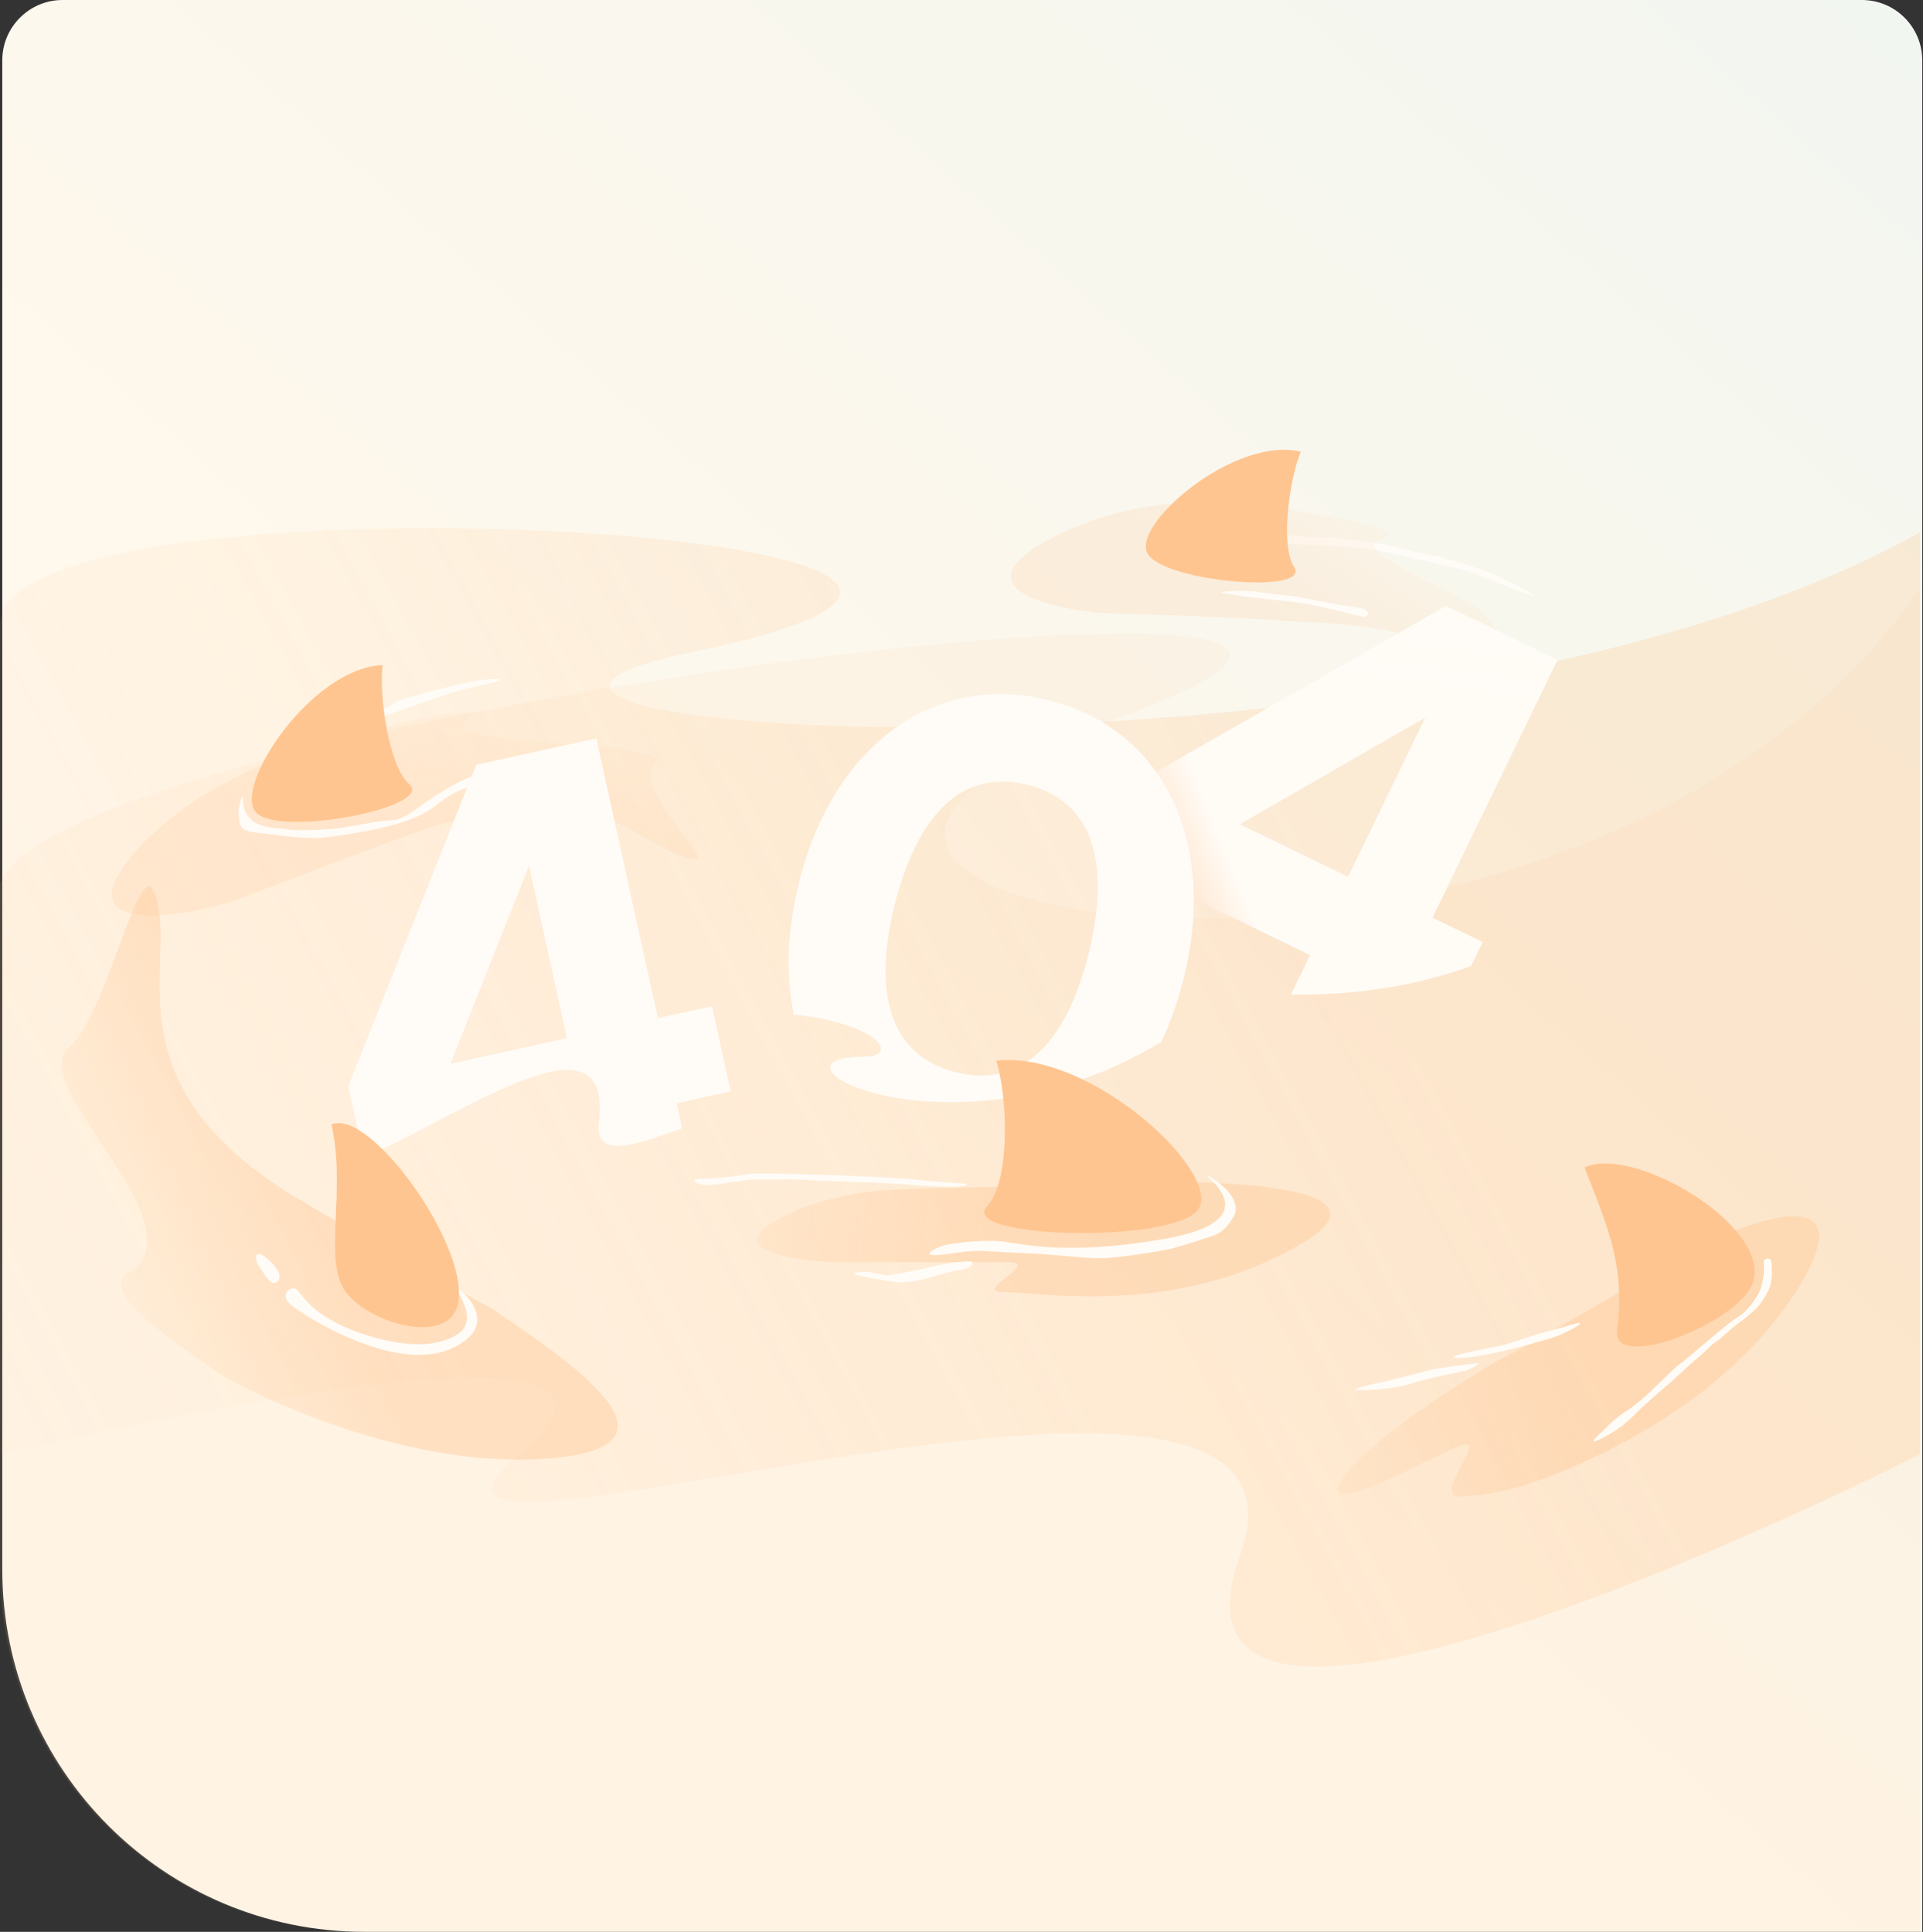 <svg width="637" height="640" viewBox="0 0 637 640" fill="none" xmlns="http://www.w3.org/2000/svg">
<rect x="0" y="0" width="637" height="640" fill="#333333" stroke="none"/>
<path d="M0.753 20C0.753 8.954 9.707 0 20.753 0H616.753C627.799 0 636.753 8.954 636.753 20V640H120.753C54.479 640 0.753 586.274 0.753 520V20Z" fill="url(#paint0_linear)"/>
<path d="M365.203 239.79C559.263 170.979 22.201 234.679 0 292.69V520C0 586.274 53.726 640 120 640H636L636 195.023C520.234 362.214 184.864 303.735 365.203 239.79Z" fill="#FFC590" fill-opacity="0.1"/>
<path d="M228.693 216.169C418.902 176.867 -0 151.737 0 207.005V481.819C0 481.819 239.525 425.023 171.823 481.819C104.122 538.615 446.915 415.84 410.817 515.209C374.719 614.578 636 481.819 636 481.819V176.3C472.719 268.414 99.551 242.853 228.693 216.169Z" fill="url(#paint1_linear)" fill-opacity="0.2"/>
<path d="M442.094 178.232C440.046 178.03 435.387 178.087 429.443 177.46C425.775 177.283 417.95 176.897 415.99 176.767C414.03 176.637 417.26 178.669 419.12 179.701C429.716 180.204 451.735 181.372 455.043 182.017C459.18 182.824 479.097 187.337 483.674 188.505C488.252 189.673 495.9 193.173 505.576 196.675C515.253 200.176 495.18 190 491.425 188.953C487.671 187.906 477.994 184.404 474.721 184.121C471.448 183.837 459.964 180.515 457.495 180.152C455.025 179.788 444.142 178.435 442.094 178.232Z" fill="#FFFCF7"/>
<path d="M472.999 454.066C476.013 453.249 484.162 452.179 490.037 451.593C489.245 452.274 487.155 453.738 485.132 454.146C482.603 454.656 471.236 457.079 466.995 458.534C462.754 459.989 452.767 460.726 449.395 460.547C446.698 460.403 455.118 458.428 459.665 457.459C463.105 456.6 470.588 454.719 472.999 454.066Z" fill="#FFFCF7"/>
<path d="M428.671 187.845C423.949 180.557 427.257 158.277 430.896 149.649C409.006 144.319 374.704 173.856 380.124 183.376C385.544 192.896 434.573 196.955 428.671 187.845Z" fill="#FFC590"/>
<path d="M535.652 440.902C538.241 419.932 533.348 408.31 524.867 386.75C541.169 379.281 586.231 405.985 580.776 424.551C576.821 438.011 533.936 454.797 535.652 440.902Z" fill="#FFC590"/>
<path d="M596.226 425.761C615.026 394.687 588.813 400.04 559.928 414.21C556.461 416.505 508.822 444.407 498.364 449.666C487.906 454.925 448.689 480.259 443.884 491.372C439.08 502.485 470.316 484.57 482.684 479.327C495.052 474.084 473.105 496.487 484.182 495.812C497.024 495.029 508.199 491.374 517.878 487.271C527.558 483.167 572.725 464.602 596.226 425.761Z" fill="url(#paint2_linear)" fill-opacity="0.4"/>
<path d="M349.813 177.529C321.719 191.514 336.946 200.096 364.583 203.113C368.175 203.042 415.852 204.71 425.917 205.709C435.983 206.708 479.737 204.763 494.98 229.698C500.436 238.625 502.398 212.546 490.937 202.74C482.117 195.194 445.62 182.614 457.612 178.587C468.151 175.048 438.03 170.717 429.067 169.236C420.104 167.754 384.931 160.048 349.813 177.529Z" fill="url(#paint3_linear)" fill-opacity="0.2"/>
<path d="M43.986 283.173C23.658 307.082 51.728 306.315 78.323 298.218C81.598 296.739 126.223 279.922 135.734 276.477C198.831 253.623 209.358 280.196 229.068 284.535C239.285 286.784 208.197 261.378 217.126 253.05C225.615 245.133 144.764 247.494 154.205 239.074C162.502 231.675 133.105 239.542 124.282 241.706C115.459 243.869 69.397 253.288 43.986 283.173Z" fill="url(#paint4_linear)" fill-opacity="0.2"/>
<path d="M188.161 482.436C226.492 476.914 189.434 451.367 162.612 433.329C158.815 431.53 110.494 404.1 100.339 398.131C32.965 358.536 60.213 317.727 50.947 295.276C46.144 283.638 34.594 337.721 22.954 346.869C7.589 358.946 67.413 406.145 42.714 421.513C31.305 428.611 61.795 446.903 70.156 453.347C78.518 459.791 137.739 489.7 188.161 482.436Z" fill="url(#paint5_linear)" fill-opacity="0.4"/>
<path d="M431.439 411.82C464.564 392.043 400.548 390.395 364.399 392.043C359.798 392.749 307.876 393.456 294.731 394.162C281.586 394.868 263.183 399.106 253.325 406.876C243.466 414.646 264.498 418.178 279.615 418.178H333.508C345.996 418.178 321.021 428.066 332.852 428.066C344.682 428.066 390.032 436.542 431.439 411.82Z" fill="url(#paint6_linear)" fill-opacity="0.4"/>
<path d="M151.901 441.813C153.749 440.581 158.214 436.271 149.479 424.983C155.91 429.259 164.98 439.575 149.812 446.63C130.852 455.449 99.917 435.406 96.258 432.199C92.599 428.992 95.925 426.186 97.921 426.988C99.916 427.789 102.046 435.954 120.341 441.967C138.636 447.98 147.567 444.703 151.901 441.813Z" fill="#FFFCF7"/>
<path d="M90.45 425.01C88.904 424.838 86.84 420.885 85.293 418.65C83.918 415.04 85.637 413.837 90.106 418.478C94.576 423.12 91.997 425.182 90.45 425.01Z" fill="#FFFCF7"/>
<path d="M385.74 410.431C419.409 404.553 400.971 390.925 399.367 389.054C410.323 395.2 410.056 400.812 408.72 402.949C407.384 405.087 405.513 408.293 401.238 409.63C396.962 410.966 391.351 412.836 388.144 413.638C384.938 414.439 370.241 416.844 364.63 416.844C359.018 416.844 350.2 415.775 345.658 415.508C341.115 415.241 330.427 414.707 325.35 414.439C320.273 414.172 315.463 415.508 310.386 415.775C305.309 416.043 309.05 413.905 311.989 412.836C314.929 411.767 325.35 410.698 331.496 411.233C337.642 411.767 352.071 416.31 385.74 410.431Z" fill="#FFFCF7"/>
<path d="M303.438 420.852C306.378 420.318 314.127 417.913 321.342 417.913C322.944 418.18 322.144 420.051 318.67 420.585C315.197 421.12 310.387 422.456 307.982 423.257C305.577 424.059 300.767 424.861 298.63 424.861C296.492 424.861 291.415 424.059 285.269 422.723C280.352 421.654 284.823 421.387 287.674 421.387C288.92 421.654 291.788 422.242 293.285 422.456C295.155 422.723 300.499 421.387 303.438 420.852Z" fill="#FFFCF7"/>
<path d="M298.696 390.387C303.256 390.767 313.899 391.907 320.169 392.097C321.499 394.187 303.257 392.667 299.267 392.287C295.276 391.907 272.472 391.337 268.292 390.957C264.111 390.577 253.089 390.767 249.859 390.767C246.628 390.767 235.606 393.047 232.566 392.477C229.525 391.907 229.525 390.577 231.426 390.577C233.326 390.577 243.207 390.007 247.008 389.057C250.808 388.107 294.136 390.007 298.696 390.387Z" fill="#FFFCF7"/>
<path d="M582.435 428.71C583.763 426.513 584.762 420.996 584.176 417.701C585.351 416.552 586.654 416.68 586.806 418.212C586.959 419.745 587.187 424.624 586.114 426.795C585.04 428.966 583.737 431.417 582.102 433.128C580.466 434.839 577.605 437.188 575.433 438.695C573.262 440.201 570.706 443.036 568.765 444.261C566.823 445.487 564.038 448.602 562.122 450.083C560.205 451.564 554.559 457.028 552.412 458.79C550.266 460.552 545.054 465.199 542.933 467.217C540.812 469.234 538.052 472.605 531.436 476.102C524.819 479.6 529.086 475.821 531.207 473.803C533.328 471.786 534.222 470.407 539.792 466.756C545.361 463.105 553.717 453.759 556.374 451.946C559.031 450.133 571.576 438.821 575.229 436.651C578.883 434.481 581.106 430.906 582.435 428.71Z" fill="#FFFCF7"/>
<path d="M509.96 441.817C513.225 440.924 518.75 439.427 522.763 438.27C524.806 438.066 521.89 439.87 517.697 441.802C513.504 443.734 510.95 443.988 507.704 445.069C504.458 446.149 493.112 448.794 488.788 449.414C484.464 450.034 480.596 450.041 481.561 449.378C482.527 448.714 492.633 446.571 495.935 446.053C499.237 445.534 506.695 442.71 509.96 441.817Z" fill="#FFFCF7"/>
<path d="M416.897 198.174C412.801 197.769 408.063 197.023 405.372 196.479C401.657 195.833 413.385 195.48 416.076 196.025C418.766 196.569 428.184 197.46 430.452 197.843C432.721 198.226 443.905 200.564 449.447 201.231C454.988 201.898 453.058 204.929 451.171 204.305C449.284 203.681 434.547 200.276 432.077 199.912C429.608 199.549 420.994 198.579 416.897 198.174Z" fill="#FFFCF7"/>
<path d="M79.158 270.761C78.831 269.128 79.157 265.863 80.463 263.577C79.81 275.985 93.199 274.026 94.832 274.679C96.464 275.332 107.893 275.005 112.465 274.352C117.036 273.699 126.179 271.74 129.771 271.74C133.363 271.74 137.608 268.148 140.873 265.862C144.139 263.577 153.935 257.372 158.18 256.719C162.425 256.066 181.69 252.801 187.568 251.495C193.446 250.189 203.242 251.495 194.425 252.801C185.609 254.107 177.772 255.413 170.915 256.72C164.058 258.026 162.098 259.005 155.894 260.638C149.69 262.271 147.078 264.883 142.506 268.148C137.935 271.414 129.445 273.7 124.547 274.679C119.649 275.659 110.505 277.292 105.607 277.618C100.709 277.945 88.627 276.312 83.73 275.659C78.831 275.006 79.484 272.393 79.158 270.761Z" fill="#FFFCF7"/>
<path d="M113.027 241.71C114.176 240.687 122.468 236.592 128.747 234.209C129.41 233.536 131.823 231.912 136.173 230.804C141.61 229.418 150.34 226.828 157.641 225.594C164.942 224.359 167.777 225.045 164.153 225.968C160.528 226.892 152.333 228.511 148.735 229.741C145.136 230.971 137.938 233.432 132.246 235.456C126.555 237.48 127.116 236.816 123.008 239.323C118.9 241.831 118.822 240.911 113.027 241.71Z" fill="#FFFCF7"/>
<path d="M135.55 259.77C128.641 253.74 125.537 230.158 126.73 220.341C102.957 221.278 76.694 261.22 84.959 269.314C93.224 277.409 144.186 267.308 135.55 259.77Z" fill="#FFC590"/>
<path fill-rule="evenodd" clip-rule="evenodd" d="M235.841 333.38L242.041 361.564L224.125 365.506L225.946 373.784C208.055 380.357 197.049 383.352 198.415 371.88C202.023 341.571 172.642 356.923 143.629 372.082C135.682 376.235 127.762 380.373 120.555 383.554L115.349 359.887L157.764 253.381L197.534 244.632L217.925 337.322L235.841 333.38ZM175.227 286.787L149.213 352.437L187.802 343.948L175.227 286.787Z" fill="#FFFCF7"/>
<path fill-rule="evenodd" clip-rule="evenodd" d="M427.62 329.472C447.678 329.785 467.911 327.074 487.305 320.043L491.162 312.091L474.523 304.02L515.941 218.629L479.005 200.713L379.258 257.813L366.664 283.777L433.953 316.415L427.62 329.472ZM472.09 237.789L410.708 273.067L446.547 290.45L472.09 237.789Z" fill="url(#paint7_linear)"/>
<path fill-rule="evenodd" clip-rule="evenodd" d="M427.62 329.472C447.678 329.785 467.911 327.074 487.305 320.043L491.162 312.091L474.523 304.02L515.941 218.629L479.005 200.713L379.258 257.813L366.664 283.777L433.953 316.415L427.62 329.472ZM472.09 237.789L410.708 273.067L446.547 290.45L472.09 237.789Z" fill="url(#paint8_linear)" fill-opacity="0.02"/>
<path fill-rule="evenodd" clip-rule="evenodd" d="M262.993 336.147C260.222 323.214 260.738 308.367 264.704 292.347C275.889 247.173 309.202 222.551 347.274 231.977C385.347 241.403 403.324 278.724 392.139 323.898C390.229 331.615 387.737 338.717 384.72 345.14C315.699 386.999 247.346 350.237 286.381 350.065C296.485 350.02 293.487 341.319 269.436 336.946C267.364 336.569 265.21 336.308 262.993 336.147ZM340.339 259.989C320.02 254.959 304.277 267.81 296.267 300.161C288.501 331.527 296.43 350.239 316.749 355.27C337.067 360.3 352.811 347.449 360.576 316.084C368.586 283.732 360.658 265.02 340.339 259.989Z" fill="#FFFCF7"/>
<path d="M326.963 399.654C334.853 391.177 333.748 362.734 329.966 351.383C361.948 347.811 405.948 389.785 396.705 400.965C387.463 412.144 317.1 410.25 326.963 399.654Z" fill="#FFC590"/>
<path d="M114.356 427.738C106.916 417.075 114.833 394.959 109.79 372.531C122.863 366.822 156.945 414.934 151.461 432.88C147.484 445.892 121.54 438.034 114.356 427.738Z" fill="#FFC590"/>
<defs>
<linearGradient id="paint0_linear" x1="297.061" y1="382.243" x2="773.357" y2="-157.205" gradientUnits="userSpaceOnUse">
<stop stop-color="#FFF8EC"/>
<stop offset="0.707" stop-color="#F2F6F0"/>
<stop offset="1" stop-color="#FFF9F0" stop-opacity="0.62"/>
</linearGradient>
<linearGradient id="paint1_linear" x1="500.33" y1="397.221" x2="42.805" y2="646.168" gradientUnits="userSpaceOnUse">
<stop stop-color="#FFB46E"/>
<stop offset="1" stop-color="#FFC590" stop-opacity="0"/>
</linearGradient>
<linearGradient id="paint2_linear" x1="517.411" y1="455.545" x2="399.738" y2="494.891" gradientUnits="userSpaceOnUse">
<stop stop-color="#FFC590"/>
<stop offset="1" stop-color="#FFC590" stop-opacity="0"/>
</linearGradient>
<linearGradient id="paint3_linear" x1="435.528" y1="216.939" x2="480.547" y2="152.205" gradientUnits="userSpaceOnUse">
<stop offset="0.041" stop-color="#FFC590"/>
<stop offset="0.908" stop-color="#FFC590" stop-opacity="0"/>
</linearGradient>
<linearGradient id="paint4_linear" x1="148.992" y1="283.021" x2="164.917" y2="205.797" gradientUnits="userSpaceOnUse">
<stop offset="0.041" stop-color="#FFC590"/>
<stop offset="0.908" stop-color="#FFC590" stop-opacity="0"/>
</linearGradient>
<linearGradient id="paint5_linear" x1="97.829" y1="379.848" x2="2.44" y2="420.858" gradientUnits="userSpaceOnUse">
<stop offset="0.041" stop-color="#FFC590"/>
<stop offset="0.908" stop-color="#FFC590" stop-opacity="0"/>
</linearGradient>
<linearGradient id="paint6_linear" x1="326.038" y1="410.42" x2="187.238" y2="397.243" gradientUnits="userSpaceOnUse">
<stop stop-color="#FFC590"/>
<stop offset="1" stop-color="#FFC590" stop-opacity="0"/>
</linearGradient>
<linearGradient id="paint7_linear" x1="400.014" y1="267.318" x2="372.382" y2="278.68" gradientUnits="userSpaceOnUse">
<stop stop-color="#FFFCF7"/>
<stop offset="1" stop-color="#FFDBBA"/>
</linearGradient>
<linearGradient id="paint8_linear" x1="477.431" y1="244.435" x2="484.077" y2="197.177" gradientUnits="userSpaceOnUse">
<stop stop-color="#FFC590"/>
<stop offset="1" stop-color="#FFC590" stop-opacity="0"/>
<stop offset="1" stop-color="#FFFCF7"/>
</linearGradient>
</defs>
</svg>
